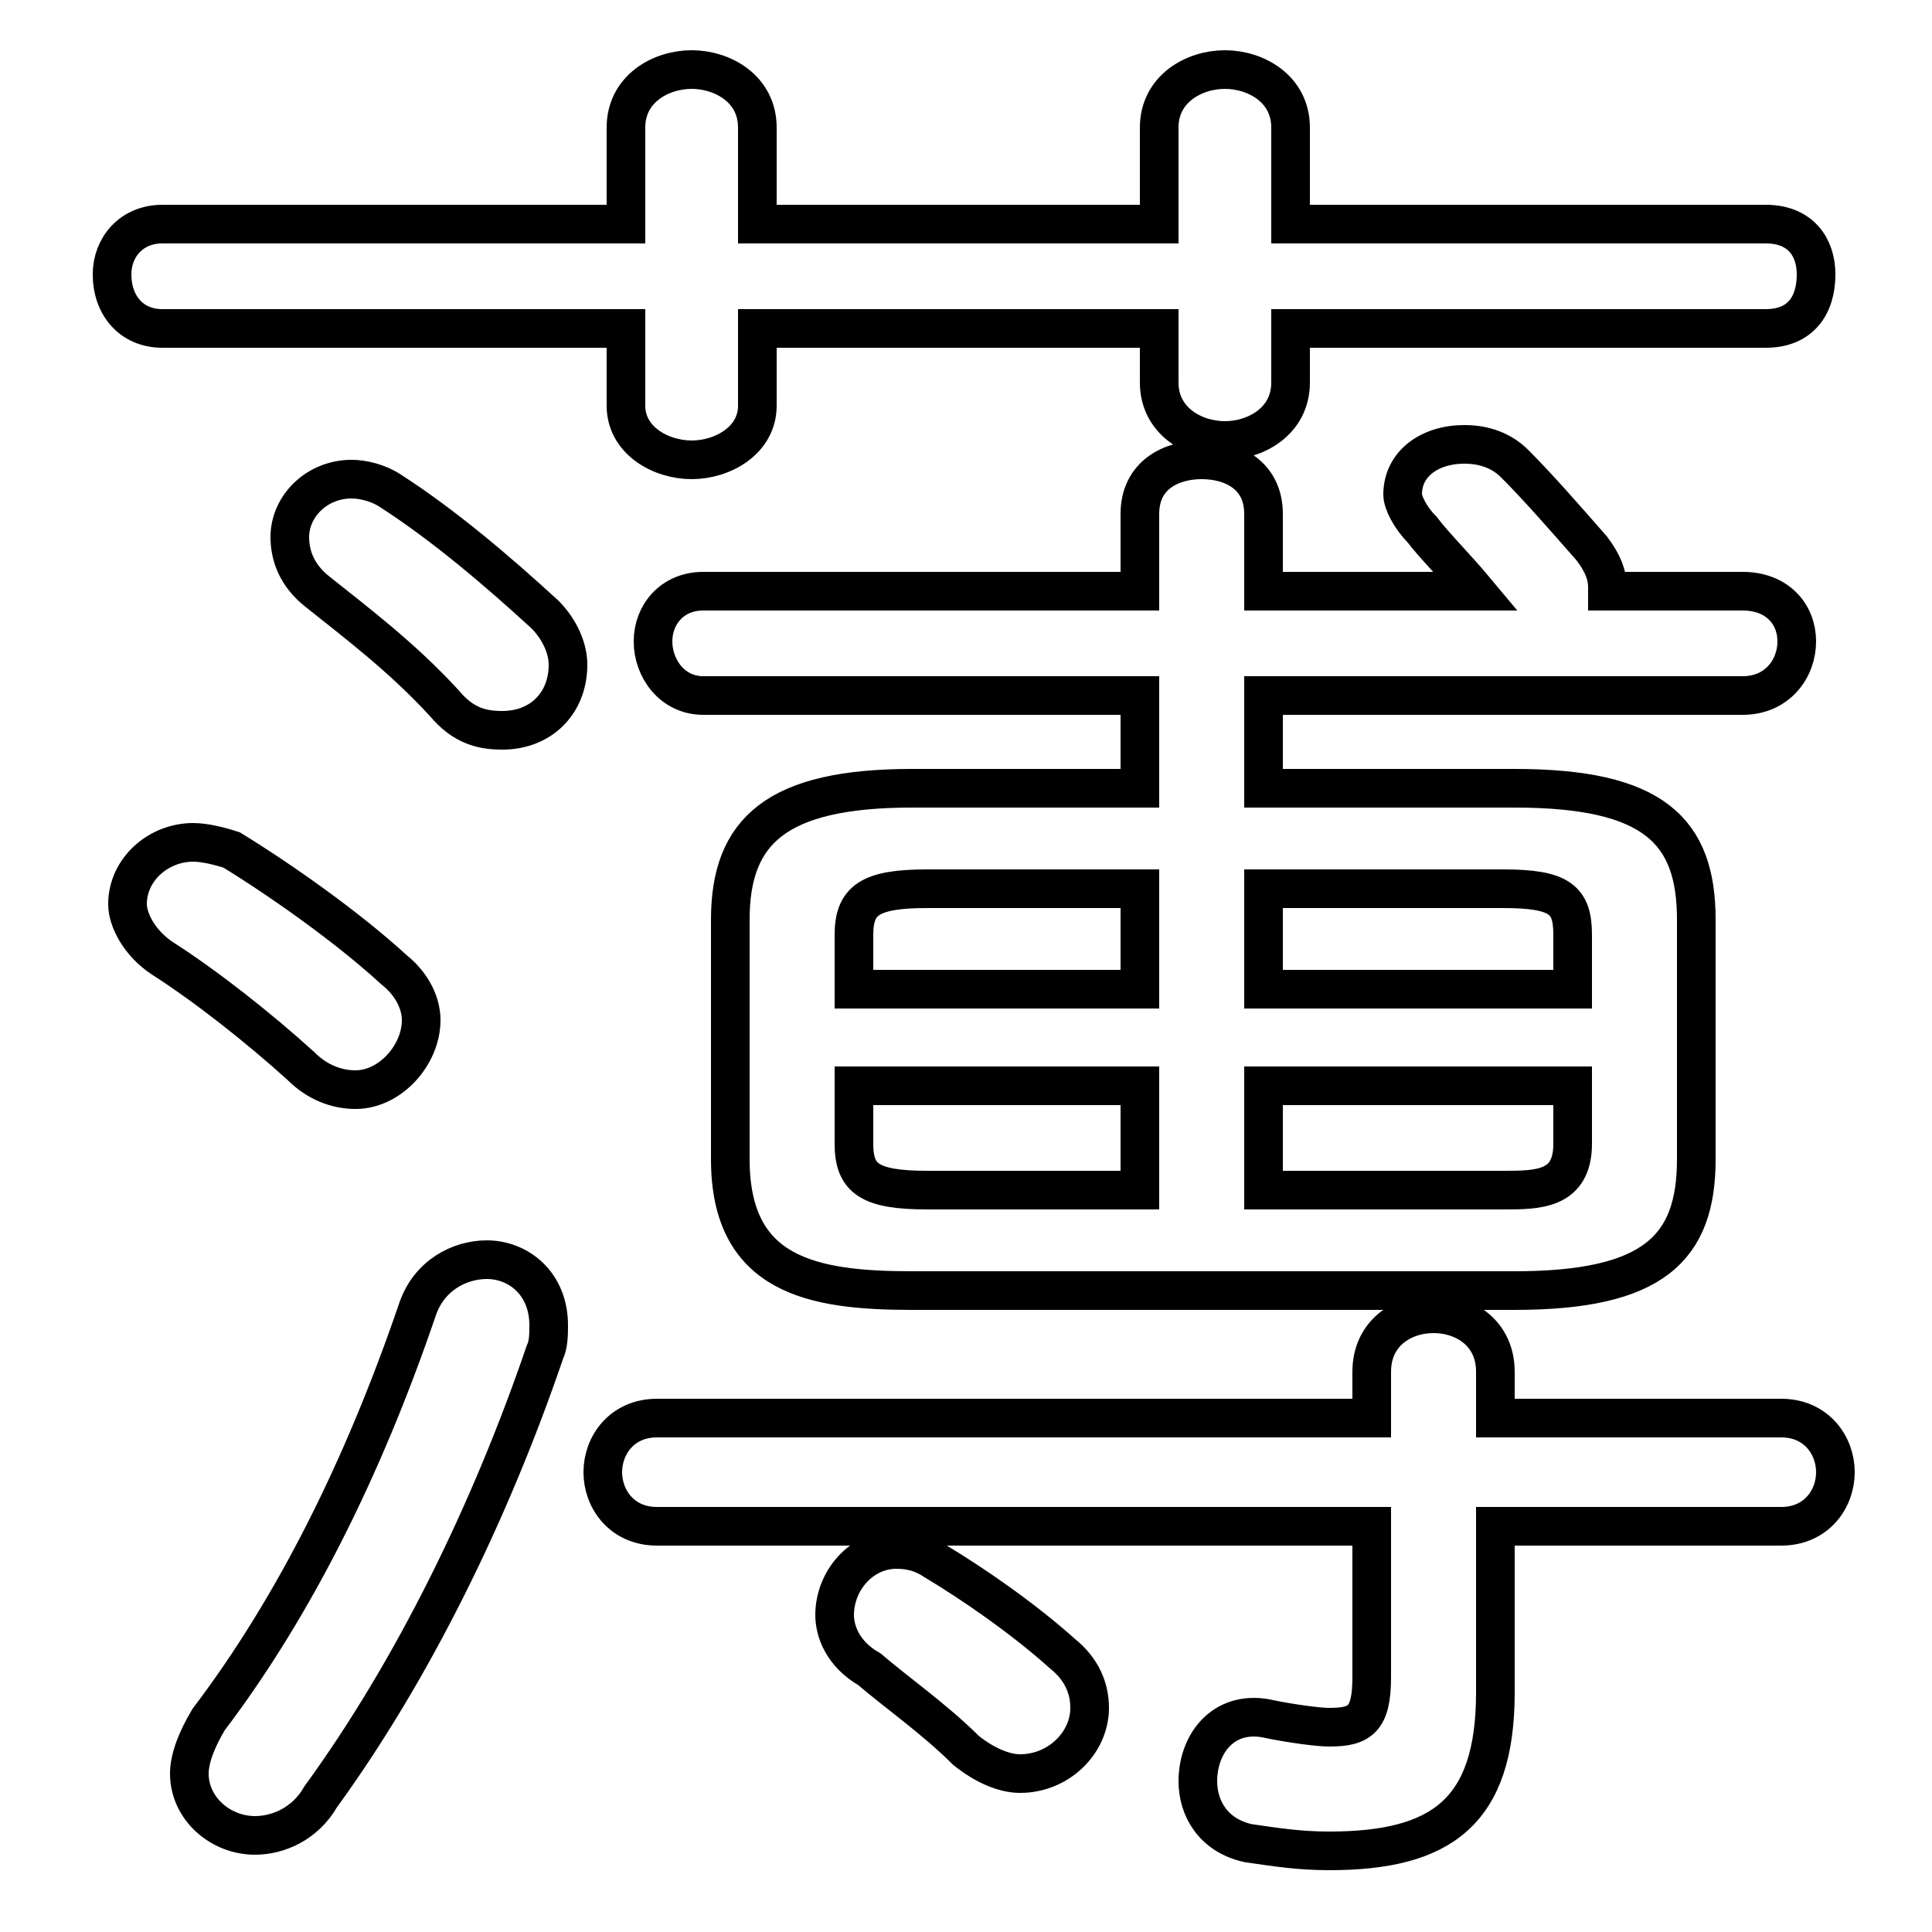 <svg xmlns="http://www.w3.org/2000/svg" viewBox="0 -44.0 50.0 50.0">
    <rect x="0" y="-44.0" width="50.0" height="50.0" fill="#808080" stroke="none"/>
    <g transform="scale(1, -1)">
        <!-- ボディの枠 -->
        <rect x="0" y="-6.0" width="50.0" height="50.0"
            stroke="white" fill="white"/>
        <!-- グリフ座標系の原点 -->
        <circle cx="0" cy="0" r="5" fill="white"/>
        <!-- グリフのアウトライン -->
        <g style="fill:none;stroke:#000000;stroke-width:1;">
<path d="M 6.0 22.0 C 5.7 22.1 5.3 22.2 5.0 22.2 C 4.1 22.2 3.3 21.5 3.3 20.6 C 3.3 20.2 3.6 19.6 4.2 19.2 C 5.3 18.5 6.7 17.4 7.8 16.4 C 8.2 16.0 8.7 15.8 9.2 15.8 C 10.1 15.8 10.9 16.7 10.9 17.6 C 10.9 18.0 10.7 18.5 10.2 18.9 C 9.0 20.0 7.3 21.2 6.0 22.0 Z M 35.5 7.3 L 17.0 7.3 C 16.1 7.3 15.6 6.6 15.6 5.9 C 15.6 5.2 16.1 4.5 17.0 4.5 L 35.5 4.5 L 35.5 0.6 C 35.5 -0.5 35.2 -0.7 34.4 -0.7 C 34.1 -0.7 33.4 -0.6 32.9 -0.5 C 31.7 -0.2 31.0 -1.1 31.0 -2.1 C 31.0 -2.8 31.4 -3.5 32.3 -3.7 C 33.0 -3.8 33.6 -3.9 34.4 -3.9 C 37.3 -3.9 38.7 -2.9 38.7 0.2 L 38.7 4.5 L 46.1 4.5 C 47.0 4.5 47.5 5.2 47.5 5.9 C 47.5 6.6 47.0 7.3 46.1 7.3 L 38.7 7.3 L 38.7 8.5 C 38.7 9.5 37.9 10.0 37.1 10.0 C 36.3 10.0 35.5 9.5 35.5 8.5 Z M 30.0 38.2 L 19.6 38.2 L 19.6 40.7 C 19.6 41.7 18.7 42.2 17.9 42.2 C 17.1 42.2 16.2 41.7 16.2 40.7 L 16.2 38.2 L 4.2 38.2 C 3.4 38.2 2.9 37.6 2.9 36.9 C 2.9 36.1 3.4 35.5 4.2 35.5 L 16.2 35.5 L 16.2 33.5 C 16.2 32.6 17.1 32.1 17.9 32.1 C 18.7 32.1 19.6 32.6 19.6 33.5 L 19.6 35.5 L 30.0 35.5 L 30.0 34.1 C 30.0 33.1 30.9 32.6 31.7 32.6 C 32.5 32.6 33.4 33.1 33.4 34.1 L 33.4 35.5 L 45.7 35.5 C 46.6 35.5 47.0 36.1 47.0 36.9 C 47.0 37.6 46.6 38.2 45.7 38.2 L 33.4 38.2 L 33.4 40.7 C 33.4 41.7 32.5 42.2 31.7 42.2 C 30.9 42.2 30.0 41.7 30.0 40.7 Z M 40.7 18.4 L 32.7 18.4 L 32.7 21.0 L 38.9 21.0 C 40.4 21.0 40.7 20.7 40.7 19.8 Z M 39.2 10.6 C 42.8 10.6 43.9 11.7 43.9 14.0 L 43.9 20.2 C 43.9 22.5 42.8 23.6 39.2 23.6 L 32.7 23.6 L 32.7 26.0 L 45.1 26.0 C 46.0 26.0 46.5 26.7 46.5 27.4 C 46.5 28.1 46.0 28.7 45.1 28.7 L 41.6 28.7 L 41.6 28.8 C 41.6 29.1 41.5 29.4 41.2 29.8 C 40.5 30.6 39.8 31.4 39.2 32.0 C 38.8 32.4 38.3 32.5 37.9 32.5 C 37.0 32.5 36.3 32.0 36.3 31.2 C 36.3 31.0 36.5 30.6 36.8 30.3 C 37.1 29.9 37.7 29.3 38.2 28.7 L 32.7 28.7 L 32.7 30.7 C 32.7 31.7 31.9 32.1 31.1 32.1 C 30.3 32.1 29.5 31.7 29.5 30.7 L 29.5 28.7 L 18.2 28.7 C 17.4 28.7 16.9 28.1 16.9 27.4 C 16.9 26.7 17.4 26.0 18.2 26.0 L 29.5 26.0 L 29.5 23.6 L 23.6 23.6 C 20.1 23.6 18.9 22.5 18.9 20.2 L 18.9 14.0 C 18.9 11.0 21.0 10.6 23.6 10.6 Z M 10.1 31.3 C 9.8 31.5 9.4 31.6 9.1 31.6 C 8.2 31.6 7.5 30.9 7.5 30.1 C 7.5 29.6 7.7 29.1 8.2 28.7 C 9.2 27.9 10.4 27.0 11.5 25.8 C 12.0 25.2 12.5 25.1 13.0 25.1 C 14.0 25.1 14.7 25.8 14.7 26.8 C 14.7 27.2 14.5 27.7 14.1 28.1 C 12.9 29.2 11.5 30.4 10.1 31.3 Z M 10.8 10.1 C 9.4 6.0 7.6 2.4 5.4 -0.5 C 5.1 -1.0 4.9 -1.5 4.9 -1.9 C 4.9 -2.8 5.7 -3.5 6.6 -3.5 C 7.2 -3.5 7.9 -3.2 8.3 -2.5 C 10.7 0.8 12.7 4.9 14.1 9.0 C 14.2 9.2 14.2 9.5 14.2 9.7 C 14.2 10.8 13.4 11.4 12.6 11.4 C 11.9 11.4 11.1 11.0 10.8 10.1 Z M 24.0 13.2 C 22.5 13.2 22.1 13.5 22.1 14.4 L 22.1 15.9 L 29.5 15.9 L 29.5 13.2 Z M 24.2 3.6 C 23.9 3.8 23.6 3.9 23.2 3.9 C 22.3 3.9 21.6 3.1 21.6 2.2 C 21.6 1.8 21.8 1.2 22.5 0.8 C 23.2 0.2 24.2 -0.5 25.0 -1.3 C 25.5 -1.7 26.0 -1.9 26.4 -1.9 C 27.4 -1.9 28.2 -1.1 28.2 -0.2 C 28.2 0.3 28.0 0.8 27.5 1.2 C 26.5 2.1 25.2 3.0 24.2 3.6 Z M 32.7 13.2 L 32.7 15.9 L 40.7 15.9 L 40.7 14.4 C 40.7 13.2 39.8 13.2 38.9 13.2 Z M 29.5 21.0 L 29.5 18.4 L 22.1 18.4 L 22.1 19.8 C 22.1 20.7 22.5 21.0 24.0 21.0 Z"/>
</g>
</g>
</svg>